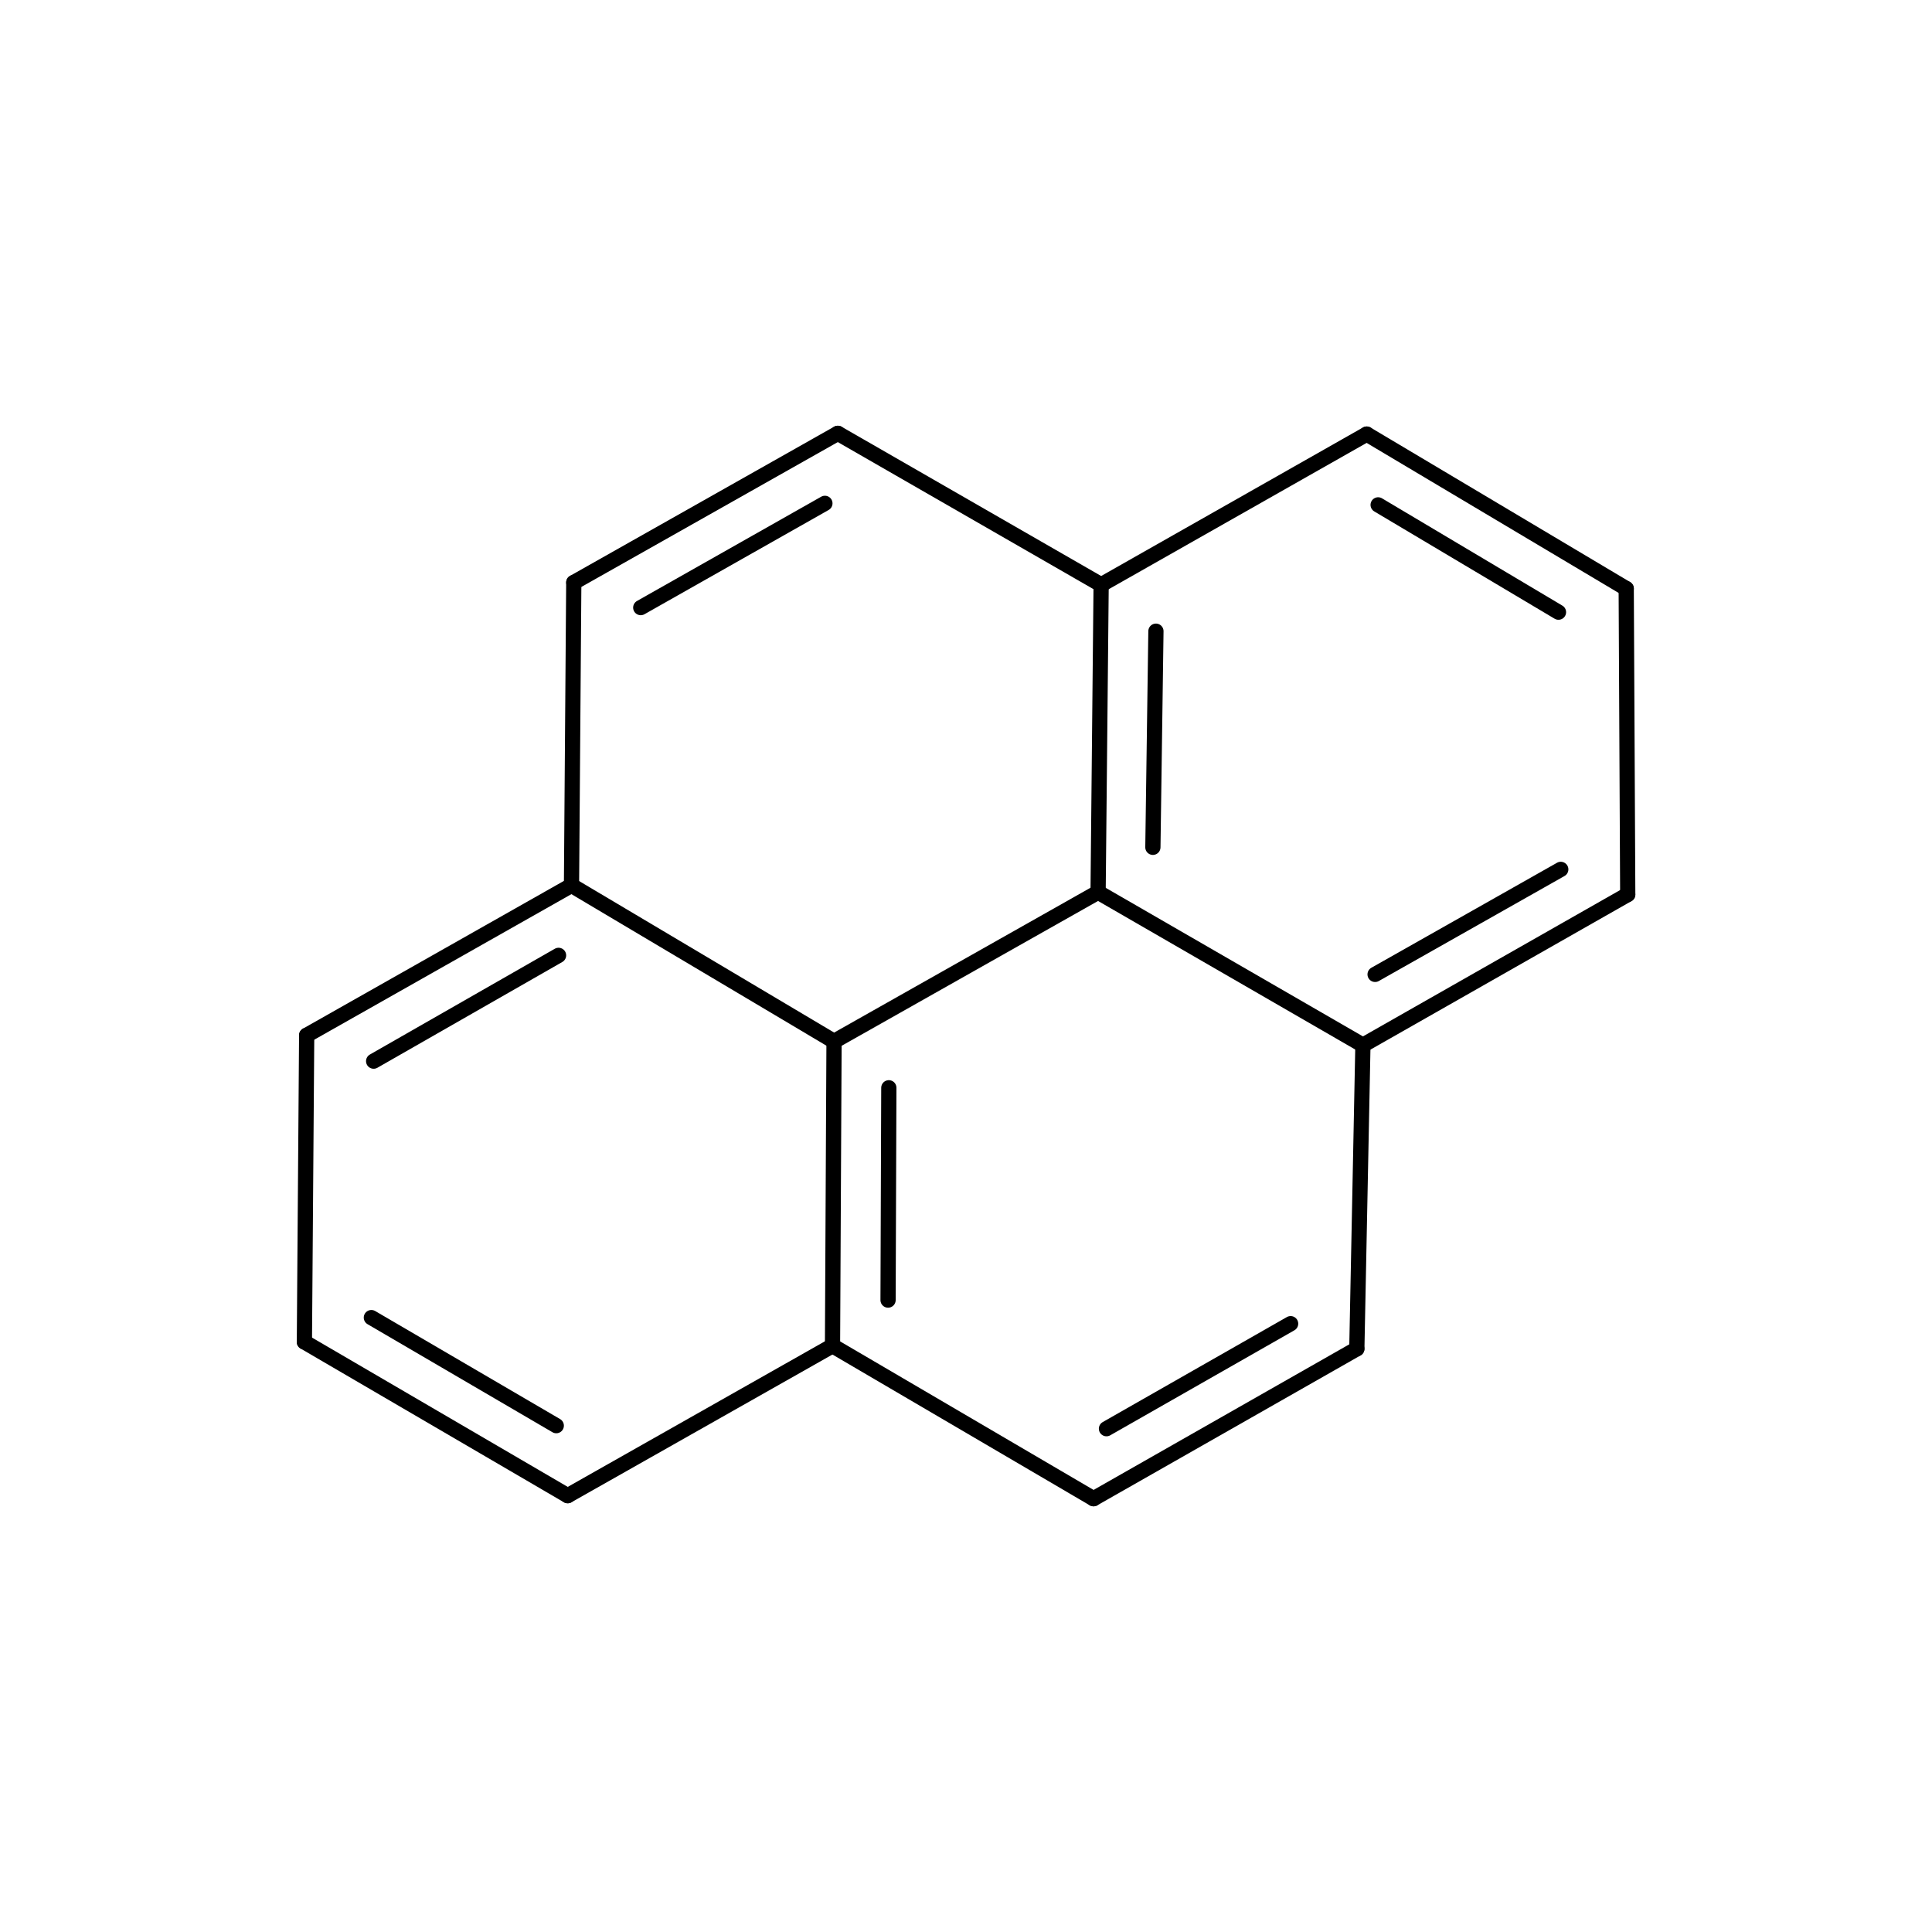 <?xml version="1.0"?>
<svg version="1.1" id="topsvg"
xmlns="http://www.w3.org/2000/svg" xmlns:xlink="http://www.w3.org/1999/xlink"
xmlns:cml="http://www.xml-cml.org/schema" x="0" y="0" width="200px" height="200px" viewBox="0 0 100 100">
<title>5b137fa29a84102036d2238f7e3f5822 - Open Babel Depiction</title>
<rect x="0" y="0" width="100" height="100" fill="white"/>
<g transform="translate(0,0)">
<svg width="100" height="100" x="0" y="0" viewBox="0 0 253.883 219.994"
font-family="sans-serif" stroke="rgb(0,0,0)" stroke-width="2"  stroke-linecap="round">
<line x1="143.7" y1="180.0" x2="178.3" y2="160.3" opacity="1.0" stroke="rgb(0,0,0)"  stroke-width="2.0"/>
<line x1="145.4" y1="170.8" x2="169.6" y2="157.0" opacity="1.0" stroke="rgb(0,0,0)"  stroke-width="2.0"/>
<line x1="178.3" y1="160.3" x2="179.1" y2="120.4" opacity="1.0" stroke="rgb(0,0,0)"  stroke-width="2.0"/>
<line x1="179.1" y1="120.4" x2="144.3" y2="100.3" opacity="1.0" stroke="rgb(0,0,0)"  stroke-width="2.0"/>
<line x1="144.3" y1="100.3" x2="109.6" y2="119.9" opacity="1.0" stroke="rgb(0,0,0)"  stroke-width="2.0"/>
<line x1="109.6" y1="119.9" x2="109.4" y2="159.9" opacity="1.0" stroke="rgb(0,0,0)"  stroke-width="2.0"/>
<line x1="116.8" y1="126.0" x2="116.7" y2="153.9" opacity="1.0" stroke="rgb(0,0,0)"  stroke-width="2.0"/>
<line x1="109.4" y1="159.9" x2="143.7" y2="180.0" opacity="1.0" stroke="rgb(0,0,0)"  stroke-width="2.0"/>
<line x1="179.1" y1="120.4" x2="213.9" y2="100.6" opacity="1.0" stroke="rgb(0,0,0)"  stroke-width="2.0"/>
<line x1="180.7" y1="111.1" x2="205.1" y2="97.3" opacity="1.0" stroke="rgb(0,0,0)"  stroke-width="2.0"/>
<line x1="213.9" y1="100.6" x2="213.7" y2="60.4" opacity="1.0" stroke="rgb(0,0,0)"  stroke-width="2.0"/>
<line x1="213.7" y1="60.4" x2="179.6" y2="40.1" opacity="1.0" stroke="rgb(0,0,0)"  stroke-width="2.0"/>
<line x1="204.8" y1="63.5" x2="181.1" y2="49.4" opacity="1.0" stroke="rgb(0,0,0)"  stroke-width="2.0"/>
<line x1="179.6" y1="40.1" x2="144.7" y2="59.9" opacity="1.0" stroke="rgb(0,0,0)"  stroke-width="2.0"/>
<line x1="144.7" y1="59.9" x2="144.3" y2="100.3" opacity="1.0" stroke="rgb(0,0,0)"  stroke-width="2.0"/>
<line x1="151.9" y1="66.0" x2="151.5" y2="94.4" opacity="1.0" stroke="rgb(0,0,0)"  stroke-width="2.0"/>
<line x1="110.1" y1="40.0" x2="75.4" y2="59.6" opacity="1.0" stroke="rgb(0,0,0)"  stroke-width="2.0"/>
<line x1="108.4" y1="49.2" x2="84.2" y2="62.9" opacity="1.0" stroke="rgb(0,0,0)"  stroke-width="2.0"/>
<line x1="75.4" y1="59.6" x2="75.1" y2="99.4" opacity="1.0" stroke="rgb(0,0,0)"  stroke-width="2.0"/>
<line x1="75.1" y1="99.4" x2="109.6" y2="119.9" opacity="1.0" stroke="rgb(0,0,0)"  stroke-width="2.0"/>
<line x1="144.7" y1="59.9" x2="110.1" y2="40.0" opacity="1.0" stroke="rgb(0,0,0)"  stroke-width="2.0"/>
<line x1="40.0" y1="159.4" x2="74.6" y2="179.6" opacity="1.0" stroke="rgb(0,0,0)"  stroke-width="2.0"/>
<line x1="48.8" y1="156.2" x2="73.1" y2="170.4" opacity="1.0" stroke="rgb(0,0,0)"  stroke-width="2.0"/>
<line x1="74.6" y1="179.6" x2="109.4" y2="159.9" opacity="1.0" stroke="rgb(0,0,0)"  stroke-width="2.0"/>
<line x1="75.1" y1="99.4" x2="40.3" y2="119.1" opacity="1.0" stroke="rgb(0,0,0)"  stroke-width="2.0"/>
<line x1="73.4" y1="108.6" x2="49.1" y2="122.5" opacity="1.0" stroke="rgb(0,0,0)"  stroke-width="2.0"/>
<line x1="40.3" y1="119.1" x2="40.0" y2="159.4" opacity="1.0" stroke="rgb(0,0,0)"  stroke-width="2.0"/>
</svg>
</g>
</svg>